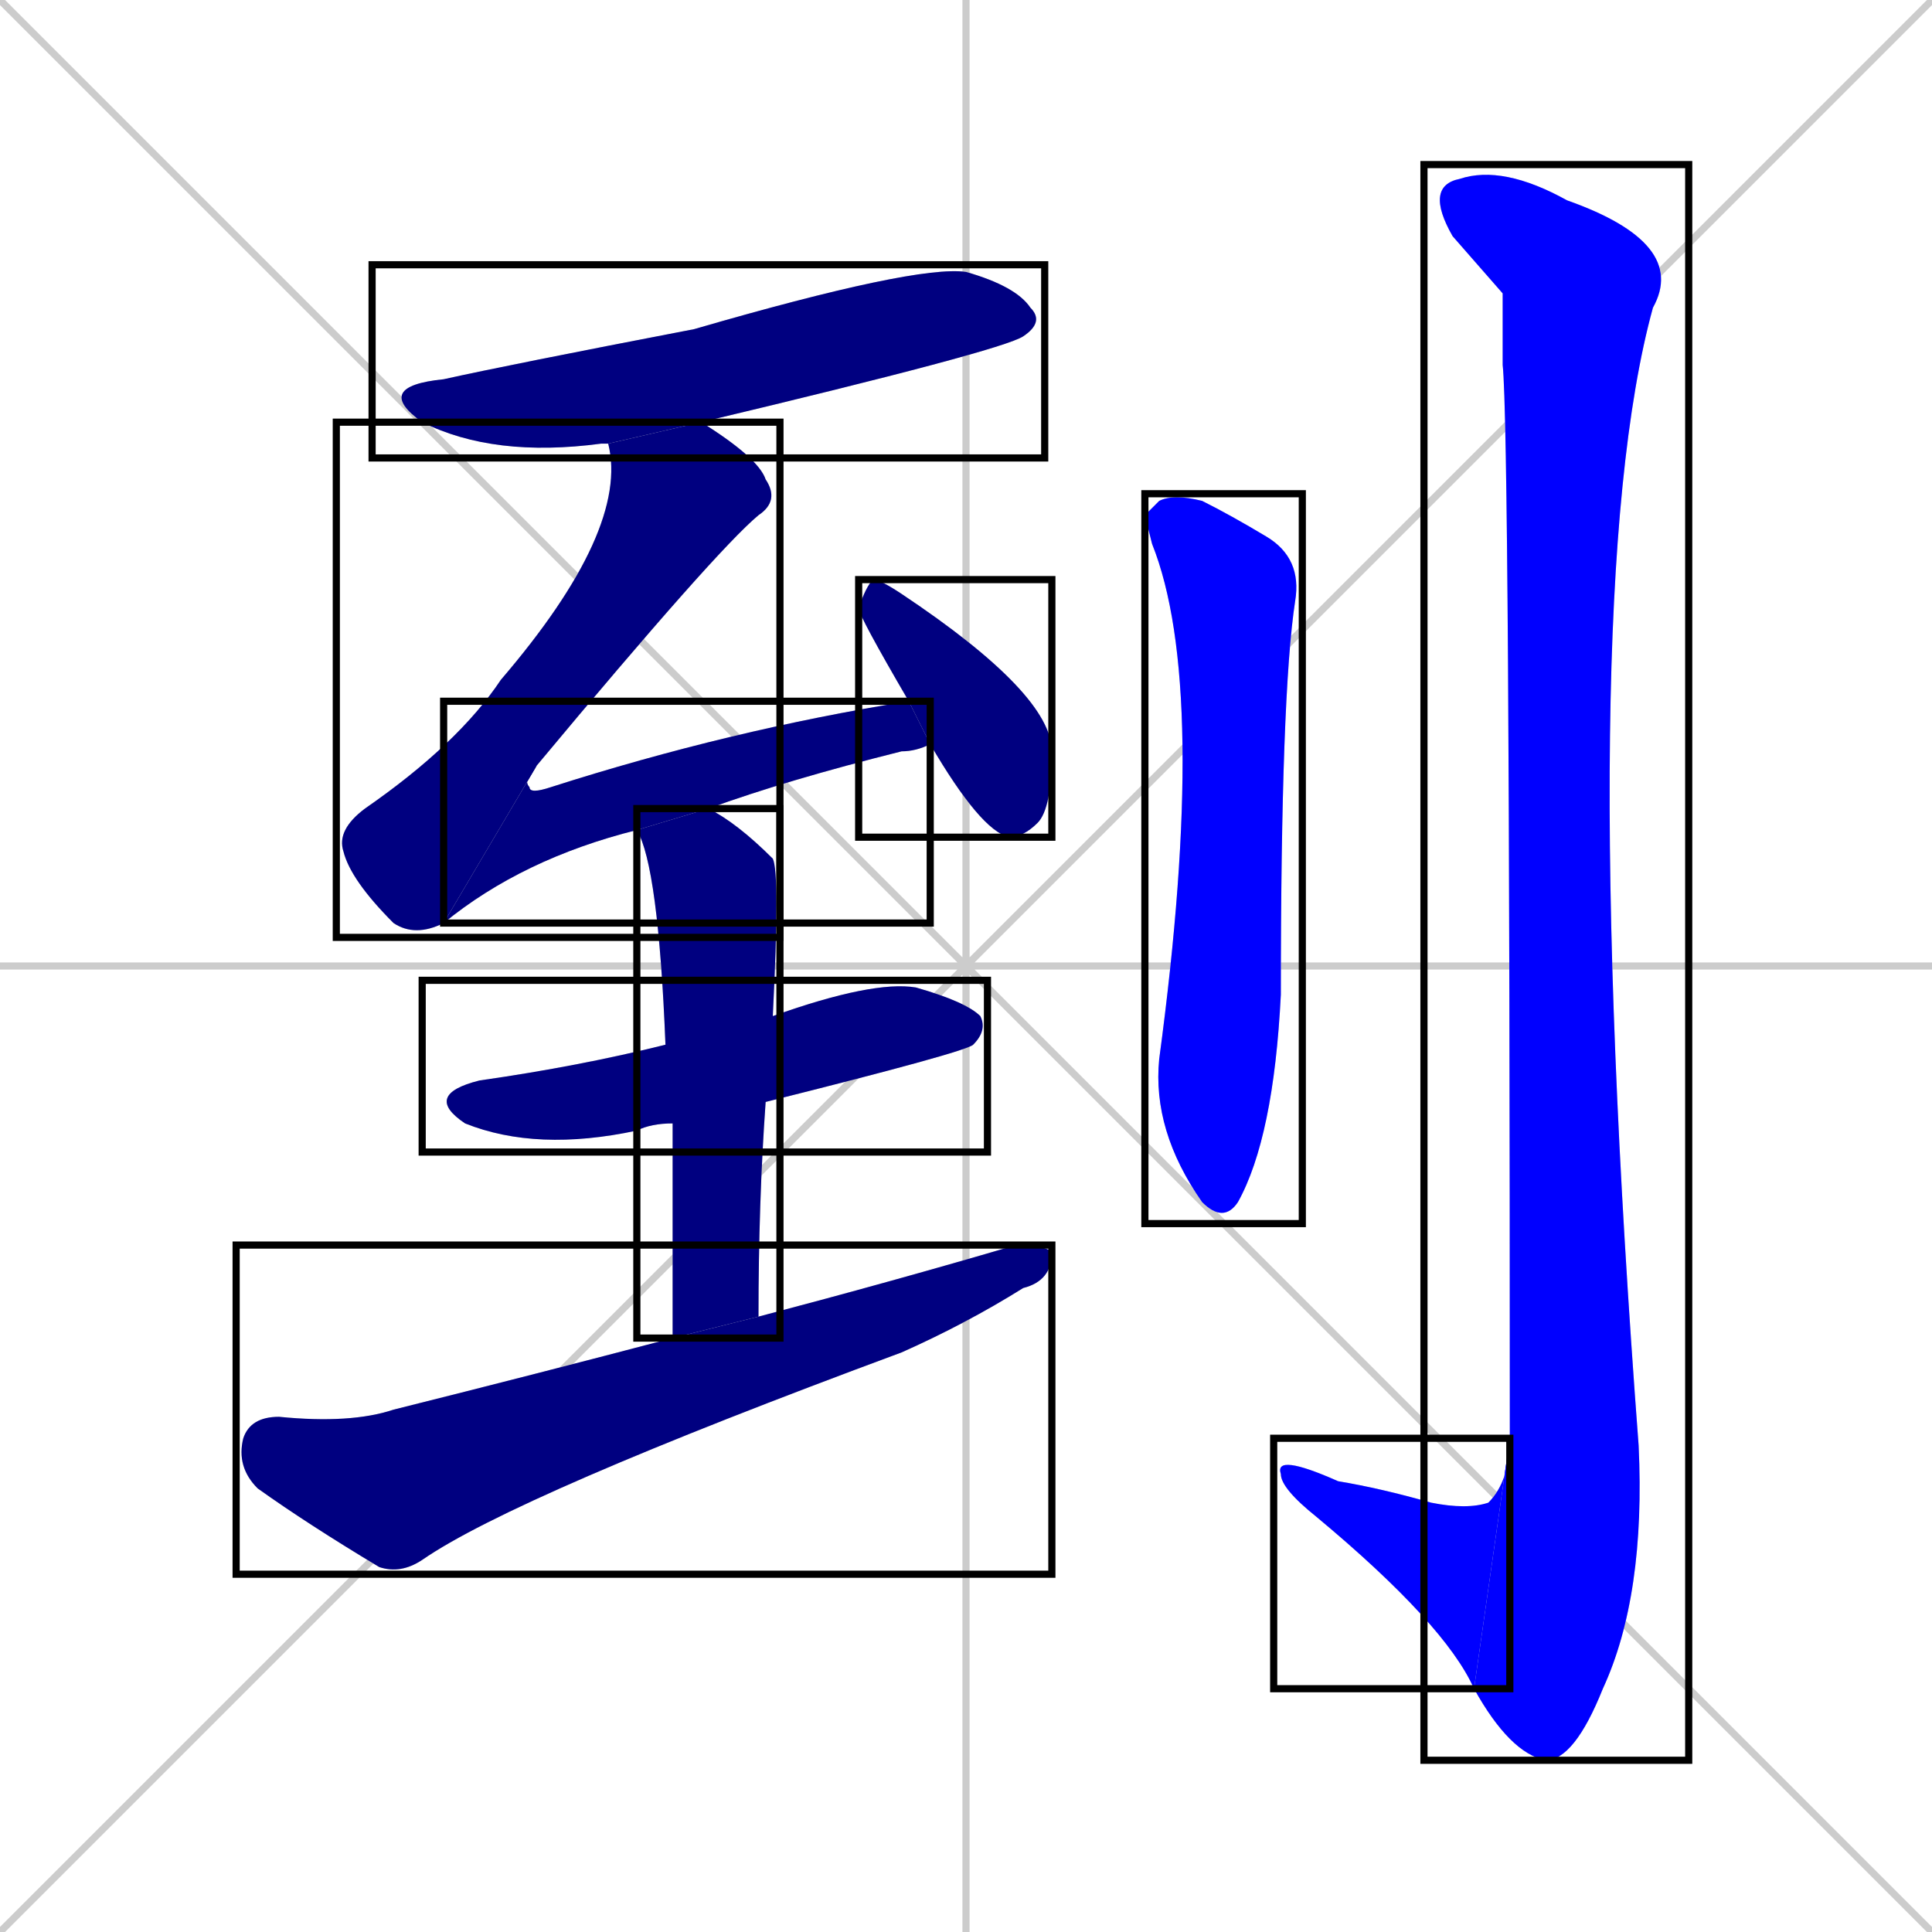 <svg xmlns="http://www.w3.org/2000/svg" xmlns:xlink="http://www.w3.org/1999/xlink" width="270" height="270"><defs><clipPath id="clip-mask-1"><use xlink:href="#rect-1" /></clipPath><clipPath id="clip-mask-2"><use xlink:href="#rect-2" /></clipPath><clipPath id="clip-mask-3"><use xlink:href="#rect-3" /></clipPath><clipPath id="clip-mask-4"><use xlink:href="#rect-4" /></clipPath><clipPath id="clip-mask-5"><use xlink:href="#rect-5" /></clipPath><clipPath id="clip-mask-6"><use xlink:href="#rect-6" /></clipPath><clipPath id="clip-mask-7"><use xlink:href="#rect-7" /></clipPath><clipPath id="clip-mask-8"><use xlink:href="#rect-8" /></clipPath><clipPath id="clip-mask-9"><use xlink:href="#rect-9" /></clipPath><clipPath id="clip-mask-10"><use xlink:href="#rect-10" /></clipPath></defs><path d="M 0 0 L 270 270 M 270 0 L 0 270 M 135 0 L 135 270 M 0 135 L 270 135" stroke="#CCCCCC" /><path d="M 85 62 L 84 62 Q 69 64 59 59 Q 52 54 62 53 Q 71 51 97 46 Q 128 37 135 38 Q 142 40 144 43 Q 146 45 143 47 Q 140 49 98 59" fill="#CCCCCC"/><path d="M 62 129 Q 58 131 55 129 Q 49 123 48 119 Q 47 116 51 113 Q 64 104 70 95 Q 88 74 85 62 L 98 59 Q 106 64 107 67 Q 109 70 106 72 Q 100 77 75 107" fill="#CCCCCC"/><path d="M 89 116 Q 73 120 62 129 L 75 107 Q 73 109 74 110 Q 74 111 77 110 Q 102 102 127 98 L 130 104 Q 128 105 126 105 Q 110 109 99 113" fill="#CCCCCC"/><path d="M 127 98 Q 120 86 120 85 Q 121 82 122 81 Q 123 81 126 83 Q 147 97 147 105 Q 147 113 145 115 Q 143 117 141 117 Q 137 116 130 104" fill="#CCCCCC"/><path d="M 94 157 Q 91 157 89 158 Q 75 161 65 157 Q 59 153 67 151 Q 81 149 93 146 L 108 142 Q 122 137 128 138 Q 135 140 137 142 Q 138 144 136 146 Q 135 147 107 154" fill="#CCCCCC"/><path d="M 94 169 L 94 157 L 93 146 Q 92 121 89 116 L 99 113 Q 103 115 108 120 Q 109 122 108 142 L 107 154 Q 106 168 106 184 L 94 187" fill="#CCCCCC"/><path d="M 106 184 Q 125 179 142 174 Q 146 174 147 175 Q 147 179 143 180 Q 135 185 126 189 Q 72 209 59 218 Q 56 220 53 219 Q 43 213 36 208 Q 33 205 34 201 Q 35 198 39 198 Q 49 199 55 197 Q 75 192 94 187" fill="#CCCCCC"/><path d="M 160 72 L 162 70 Q 164 69 168 70 Q 172 72 177 75 Q 182 78 181 84 Q 179 97 179 139 Q 178 159 173 168 Q 171 171 168 168 Q 161 158 162 148 Q 169 96 161 76" fill="#CCCCCC"/><path d="M 210 41 L 203 33 Q 199 26 204 25 Q 210 23 219 28 Q 236 34 231 43 Q 220 83 229 202 Q 230 223 224 236 Q 220 246 216 246 Q 211 245 206 236 L 211 201 Q 211 60 210 51" fill="#CCCCCC"/><path d="M 206 236 Q 202 227 184 212 Q 179 208 179 206 Q 178 203 187 207 Q 193 208 200 210 Q 205 211 208 210 Q 211 207 211 201" fill="#CCCCCC"/><path d="M 85 62 L 84 62 Q 69 64 59 59 Q 52 54 62 53 Q 71 51 97 46 Q 128 37 135 38 Q 142 40 144 43 Q 146 45 143 47 Q 140 49 98 59" fill="#000080" clip-path="url(#clip-mask-1)" /><path d="M 62 129 Q 58 131 55 129 Q 49 123 48 119 Q 47 116 51 113 Q 64 104 70 95 Q 88 74 85 62 L 98 59 Q 106 64 107 67 Q 109 70 106 72 Q 100 77 75 107" fill="#000080" clip-path="url(#clip-mask-2)" /><path d="M 89 116 Q 73 120 62 129 L 75 107 Q 73 109 74 110 Q 74 111 77 110 Q 102 102 127 98 L 130 104 Q 128 105 126 105 Q 110 109 99 113" fill="#000080" clip-path="url(#clip-mask-3)" /><path d="M 127 98 Q 120 86 120 85 Q 121 82 122 81 Q 123 81 126 83 Q 147 97 147 105 Q 147 113 145 115 Q 143 117 141 117 Q 137 116 130 104" fill="#000080" clip-path="url(#clip-mask-4)" /><path d="M 94 157 Q 91 157 89 158 Q 75 161 65 157 Q 59 153 67 151 Q 81 149 93 146 L 108 142 Q 122 137 128 138 Q 135 140 137 142 Q 138 144 136 146 Q 135 147 107 154" fill="#000080" clip-path="url(#clip-mask-5)" /><path d="M 94 169 L 94 157 L 93 146 Q 92 121 89 116 L 99 113 Q 103 115 108 120 Q 109 122 108 142 L 107 154 Q 106 168 106 184 L 94 187" fill="#000080" clip-path="url(#clip-mask-6)" /><path d="M 106 184 Q 125 179 142 174 Q 146 174 147 175 Q 147 179 143 180 Q 135 185 126 189 Q 72 209 59 218 Q 56 220 53 219 Q 43 213 36 208 Q 33 205 34 201 Q 35 198 39 198 Q 49 199 55 197 Q 75 192 94 187" fill="#000080" clip-path="url(#clip-mask-7)" /><path d="M 160 72 L 162 70 Q 164 69 168 70 Q 172 72 177 75 Q 182 78 181 84 Q 179 97 179 139 Q 178 159 173 168 Q 171 171 168 168 Q 161 158 162 148 Q 169 96 161 76" fill="#0000ff" clip-path="url(#clip-mask-8)" /><path d="M 210 41 L 203 33 Q 199 26 204 25 Q 210 23 219 28 Q 236 34 231 43 Q 220 83 229 202 Q 230 223 224 236 Q 220 246 216 246 Q 211 245 206 236 L 211 201 Q 211 60 210 51" fill="#0000ff" clip-path="url(#clip-mask-9)" /><path d="M 206 236 Q 202 227 184 212 Q 179 208 179 206 Q 178 203 187 207 Q 193 208 200 210 Q 205 211 208 210 Q 211 207 211 201" fill="#0000ff" clip-path="url(#clip-mask-10)" /><rect x="52" y="37" width="94" height="27" id="rect-1" fill="transparent" stroke="#000000"><animate attributeName="x" from="-42" to="52" dur="0.348" begin="0; animate10.end + 1s" id="animate1" fill="freeze"/></rect><rect x="47" y="59" width="62" height="72" id="rect-2" fill="transparent" stroke="#000000"><set attributeName="y" to="-13" begin="0; animate10.end + 1s" /><animate attributeName="y" from="-13" to="59" dur="0.267" begin="animate1.end + 0.5" id="animate2" fill="freeze"/></rect><rect x="62" y="98" width="68" height="31" id="rect-3" fill="transparent" stroke="#000000"><set attributeName="x" to="-6" begin="0; animate10.end + 1s" /><animate attributeName="x" from="-6" to="62" dur="0.252" begin="animate2.end" id="animate3" fill="freeze"/></rect><rect x="120" y="81" width="27" height="36" id="rect-4" fill="transparent" stroke="#000000"><set attributeName="y" to="45" begin="0; animate10.end + 1s" /><animate attributeName="y" from="45" to="81" dur="0.133" begin="animate3.end + 0.5" id="animate4" fill="freeze"/></rect><rect x="59" y="137" width="79" height="24" id="rect-5" fill="transparent" stroke="#000000"><set attributeName="x" to="-20" begin="0; animate10.end + 1s" /><animate attributeName="x" from="-20" to="59" dur="0.293" begin="animate4.end + 0.5" id="animate5" fill="freeze"/></rect><rect x="89" y="113" width="20" height="74" id="rect-6" fill="transparent" stroke="#000000"><set attributeName="y" to="39" begin="0; animate10.end + 1s" /><animate attributeName="y" from="39" to="113" dur="0.274" begin="animate5.end + 0.5" id="animate6" fill="freeze"/></rect><rect x="33" y="174" width="114" height="46" id="rect-7" fill="transparent" stroke="#000000"><set attributeName="x" to="-81" begin="0; animate10.end + 1s" /><animate attributeName="x" from="-81" to="33" dur="0.422" begin="animate6.end + 0.5" id="animate7" fill="freeze"/></rect><rect x="160" y="69" width="22" height="102" id="rect-8" fill="transparent" stroke="#000000"><set attributeName="y" to="-33" begin="0; animate10.end + 1s" /><animate attributeName="y" from="-33" to="69" dur="0.378" begin="animate7.end + 0.5" id="animate8" fill="freeze"/></rect><rect x="199" y="23" width="37" height="223" id="rect-9" fill="transparent" stroke="#000000"><set attributeName="y" to="-200" begin="0; animate10.end + 1s" /><animate attributeName="y" from="-200" to="23" dur="0.826" begin="animate8.end + 0.5" id="animate9" fill="freeze"/></rect><rect x="178" y="201" width="33" height="35" id="rect-10" fill="transparent" stroke="#000000"><set attributeName="x" to="211" begin="0; animate10.end + 1s" /><animate attributeName="x" from="211" to="178" dur="0.122" begin="animate9.end" id="animate10" fill="freeze"/></rect></svg>